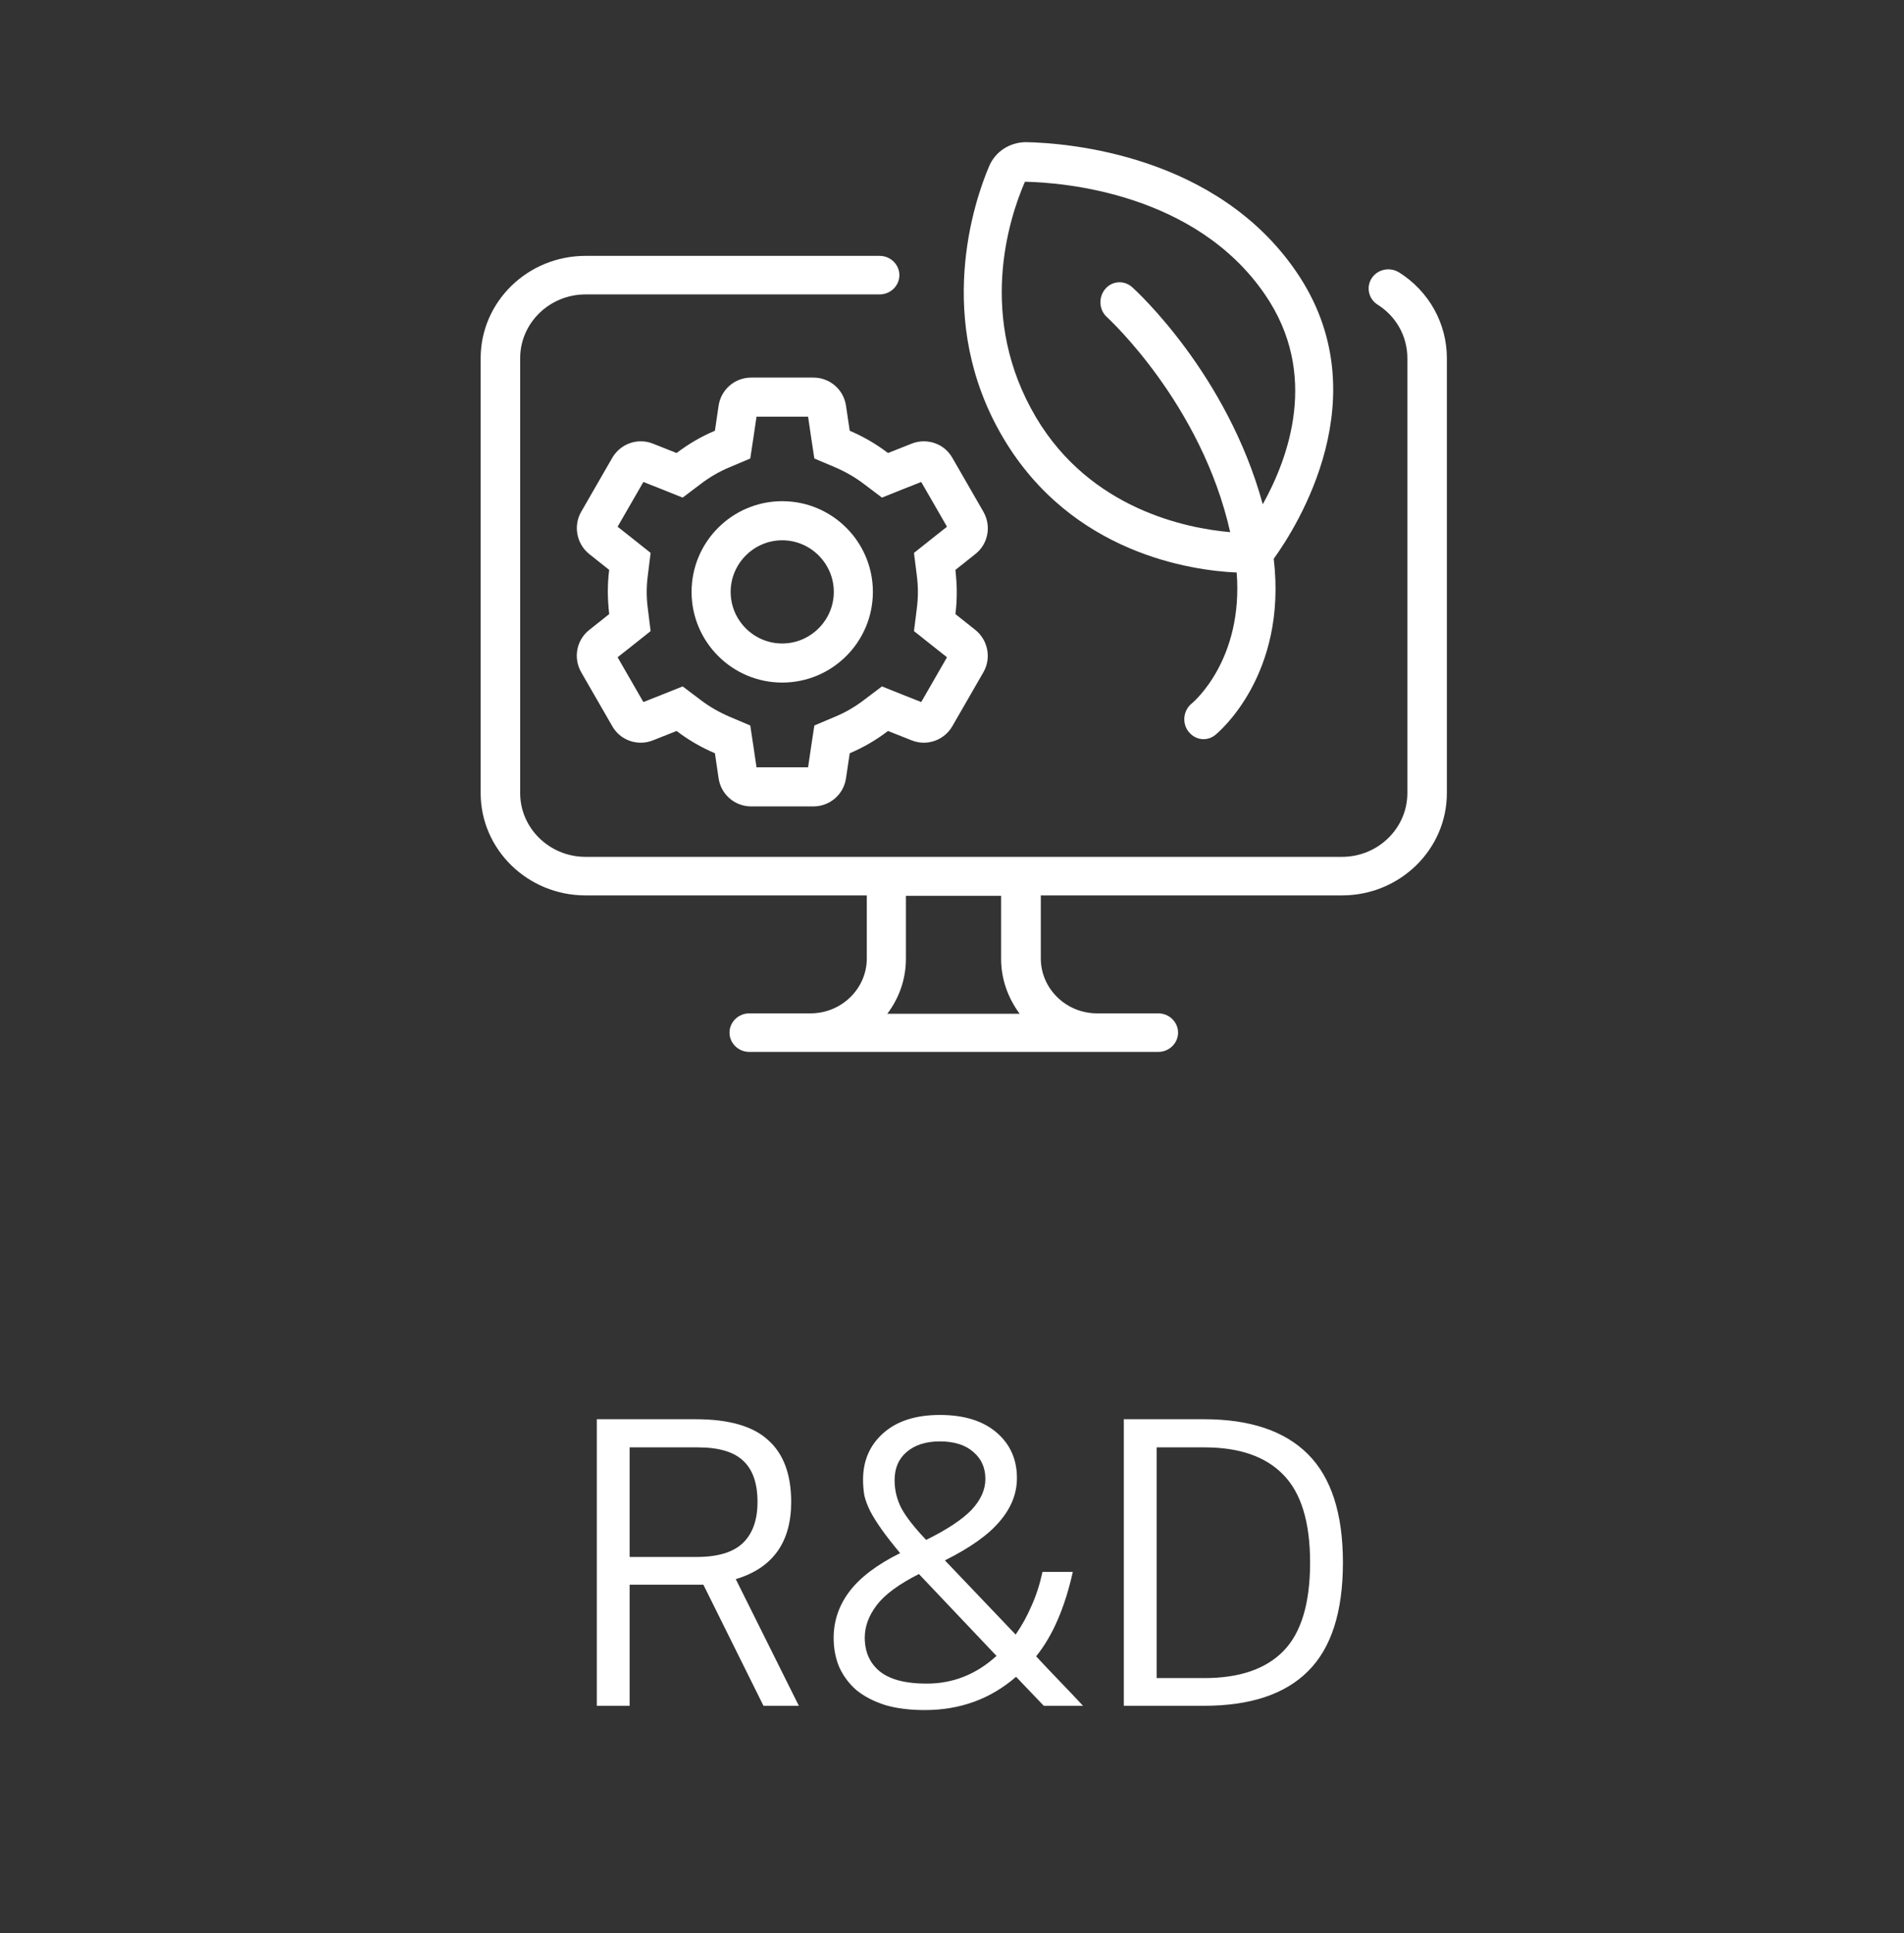 <svg width="67" height="68" viewBox="0 0 67 68" fill="none" xmlns="http://www.w3.org/2000/svg">
<rect x="0" y="0" width="67" height="68" fill="#333333" stroke="none"/>
<g clip-path="url(#clip0_4720_1522)">
<path d="M43.518 20.138C43.754 23.188 42.02 24.678 41.932 24.748C41.642 24.986 41.587 25.426 41.817 25.727C41.952 25.902 42.148 26 42.35 26C42.492 26 42.641 25.951 42.762 25.853C42.87 25.769 45.307 23.741 44.821 19.655C45.624 18.543 48.594 13.905 45.617 9.561C42.809 5.455 37.618 5.028 36.093 5C35.539 5.007 35.026 5.322 34.804 5.853C34.297 7.043 32.839 11.261 35.31 15.416C37.72 19.473 41.932 20.068 43.518 20.138ZM36.066 6.392C37.429 6.42 42.074 6.791 44.517 10.365C46.434 13.164 45.341 16.109 44.436 17.738C43.181 13.157 39.988 10.232 39.839 10.1C39.556 9.848 39.13 9.876 38.888 10.17C38.645 10.463 38.672 10.904 38.955 11.156C38.989 11.191 42.276 14.199 43.289 18.718C41.756 18.585 38.374 17.913 36.457 14.681C34.392 11.198 35.479 7.742 36.066 6.392Z" fill="white"/>
<path d="M49.232 9.583C48.912 9.38 48.481 9.468 48.273 9.78C48.065 10.091 48.155 10.512 48.475 10.715C49.135 11.129 49.524 11.834 49.524 12.6V27.895C49.524 29.136 48.489 30.139 47.224 30.139H20.605C19.333 30.139 18.304 29.129 18.304 27.895V12.6C18.304 11.359 19.34 10.356 20.605 10.356H30.953C31.336 10.356 31.648 10.051 31.648 9.678C31.648 9.305 31.336 9 30.953 9H20.605C18.568 9 16.914 10.614 16.914 12.6V27.895C16.914 29.881 18.568 31.495 20.605 31.495H30.502V33.712C30.502 34.776 29.612 35.644 28.521 35.644H26.366C25.984 35.644 25.671 35.949 25.671 36.322C25.671 36.695 25.984 37 26.366 37H40.76C41.142 37 41.455 36.695 41.455 36.322C41.455 35.949 41.142 35.644 40.76 35.644H38.605C37.514 35.644 36.625 34.776 36.625 33.712V31.495H47.224C49.26 31.495 50.914 29.881 50.914 27.895V12.6C50.914 11.373 50.282 10.241 49.225 9.576L49.232 9.583ZM35.888 35.658H31.224C31.634 35.115 31.878 34.451 31.878 33.725V31.509H35.228V33.725C35.228 34.451 35.478 35.115 35.881 35.658H35.888Z" fill="white"/>
<path d="M29.901 15.151L29.77 14.271C29.687 13.701 29.199 13.281 28.622 13.281H26.436C25.858 13.281 25.37 13.701 25.287 14.271L25.157 15.151C24.669 15.357 24.222 15.619 23.809 15.935L22.977 15.605C22.84 15.55 22.695 15.523 22.551 15.523C22.145 15.523 21.761 15.736 21.547 16.1L20.454 17.997C20.166 18.492 20.289 19.132 20.736 19.489L21.437 20.046C21.403 20.301 21.389 20.562 21.389 20.823C21.389 21.084 21.41 21.346 21.437 21.6L20.736 22.157C20.282 22.514 20.166 23.147 20.454 23.649L21.547 25.546C21.761 25.918 22.145 26.124 22.551 26.124C22.695 26.124 22.84 26.096 22.977 26.041L23.809 25.711C24.222 26.027 24.675 26.289 25.157 26.495L25.287 27.375C25.37 27.946 25.858 28.365 26.436 28.365H28.622C29.199 28.365 29.687 27.946 29.77 27.375L29.901 26.495C30.389 26.289 30.835 26.027 31.248 25.711L32.08 26.041C32.217 26.096 32.362 26.124 32.506 26.124C32.912 26.124 33.297 25.911 33.51 25.546L34.603 23.649C34.892 23.154 34.768 22.514 34.321 22.157L33.62 21.6C33.654 21.346 33.668 21.084 33.668 20.823C33.668 20.562 33.647 20.301 33.62 20.046L34.321 19.489C34.775 19.132 34.892 18.499 34.603 17.997L33.51 16.1C33.297 15.729 32.912 15.523 32.506 15.523C32.362 15.523 32.217 15.55 32.08 15.605L31.248 15.935C30.835 15.619 30.382 15.357 29.901 15.151ZM32.417 16.953L33.324 18.527L32.767 18.967L32.162 19.448L32.259 20.218C32.286 20.431 32.3 20.631 32.3 20.823C32.3 21.016 32.286 21.215 32.259 21.428L32.162 22.198L32.767 22.679L33.324 23.119L32.417 24.694L31.757 24.433L31.035 24.144L30.416 24.611C30.093 24.859 29.742 25.065 29.371 25.216L28.656 25.519L28.539 26.289L28.436 26.99H26.621L26.518 26.289L26.401 25.519L25.686 25.216C25.315 25.058 24.964 24.859 24.641 24.611L24.022 24.144L23.3 24.433L22.64 24.694L21.733 23.119L22.29 22.679L22.895 22.198L22.799 21.428C22.771 21.215 22.757 21.016 22.757 20.823C22.757 20.631 22.771 20.431 22.799 20.218L22.895 19.448L22.29 18.967L21.733 18.527L22.64 16.953L23.3 17.214L24.022 17.503L24.641 17.035C24.964 16.788 25.315 16.581 25.686 16.43L26.401 16.128L26.518 15.357L26.621 14.656H28.436L28.539 15.357L28.656 16.128L29.371 16.43C29.742 16.588 30.093 16.788 30.416 17.035L31.035 17.503L31.757 17.214L32.417 16.953Z" fill="white"/>
<path d="M27.526 17.629C25.766 17.629 24.336 19.059 24.336 20.819C24.336 22.579 25.766 24.009 27.526 24.009C29.286 24.009 30.716 22.579 30.716 20.819C30.716 19.059 29.286 17.629 27.526 17.629ZM27.526 22.634C26.522 22.634 25.711 21.816 25.711 20.819C25.711 19.822 26.529 19.004 27.526 19.004C28.523 19.004 29.341 19.822 29.341 20.819C29.341 21.816 28.523 22.634 27.526 22.634Z" fill="white"/>
</g>
<path d="M22.156 50.91V54.765H24.511C25.261 54.765 25.806 54.6 26.146 54.27C26.486 53.94 26.656 53.46 26.656 52.83C26.656 52.17 26.486 51.685 26.146 51.375C25.816 51.065 25.286 50.91 24.556 50.91H22.156ZM21.001 60V49.92H24.481C25.651 49.92 26.501 50.165 27.031 50.655C27.571 51.135 27.841 51.86 27.841 52.83C27.841 54.25 27.191 55.155 25.891 55.545L28.111 60H26.866L24.751 55.74H22.156V60H21.001ZM37.751 55.29C37.471 56.55 37.041 57.54 36.461 58.26C36.73 58.55 37.005 58.84 37.285 59.13C37.566 59.42 37.84 59.71 38.111 60H36.73L35.755 58.98C34.855 59.76 33.785 60.15 32.545 60.15C32.005 60.15 31.535 60.09 31.136 59.97C30.735 59.84 30.401 59.665 30.131 59.445C29.87 59.215 29.671 58.945 29.53 58.635C29.401 58.325 29.335 57.985 29.335 57.615C29.335 57.015 29.52 56.47 29.89 55.98C30.27 55.48 30.866 55.03 31.675 54.63C31.416 54.32 31.201 54.045 31.03 53.805C30.86 53.565 30.726 53.35 30.625 53.16C30.526 52.96 30.456 52.775 30.416 52.605C30.386 52.425 30.37 52.24 30.37 52.05C30.37 51.38 30.605 50.835 31.076 50.415C31.555 49.985 32.221 49.77 33.071 49.77C33.92 49.77 34.586 49.975 35.066 50.385C35.545 50.795 35.785 51.33 35.785 51.99C35.785 52.53 35.586 53.035 35.185 53.505C34.795 53.975 34.151 54.435 33.251 54.885L35.74 57.495C35.961 57.175 36.145 56.84 36.295 56.49C36.456 56.14 36.586 55.74 36.685 55.29H37.751ZM32.336 55.365C31.625 55.725 31.131 56.09 30.851 56.46C30.57 56.83 30.43 57.21 30.43 57.6C30.43 58.11 30.61 58.51 30.971 58.8C31.331 59.08 31.875 59.22 32.605 59.22C33.535 59.22 34.355 58.895 35.066 58.245L32.336 55.365ZM32.59 54.165C33.321 53.805 33.85 53.455 34.181 53.115C34.511 52.765 34.675 52.4 34.675 52.02C34.675 51.63 34.535 51.315 34.255 51.075C33.975 50.825 33.581 50.7 33.071 50.7C32.581 50.7 32.191 50.825 31.901 51.075C31.62 51.315 31.48 51.645 31.48 52.065C31.48 52.415 31.561 52.745 31.721 53.055C31.89 53.365 32.181 53.735 32.59 54.165ZM47.256 54.96C47.256 56.7 46.846 57.975 46.026 58.785C45.216 59.595 43.996 60 42.366 60H39.546V49.92H42.366C43.986 49.92 45.206 50.33 46.026 51.15C46.846 51.97 47.256 53.24 47.256 54.96ZM40.701 50.91V59.025H42.381C43.621 59.025 44.551 58.705 45.171 58.065C45.791 57.425 46.101 56.39 46.101 54.96C46.101 53.54 45.786 52.51 45.156 51.87C44.536 51.23 43.611 50.91 42.381 50.91H40.701Z" fill="white"/>
<defs>
<clipPath id="clip0_4720_1522">
<rect width="44" height="44" fill="white" transform="translate(11.914)"/>
</clipPath>
</defs>
</svg>
